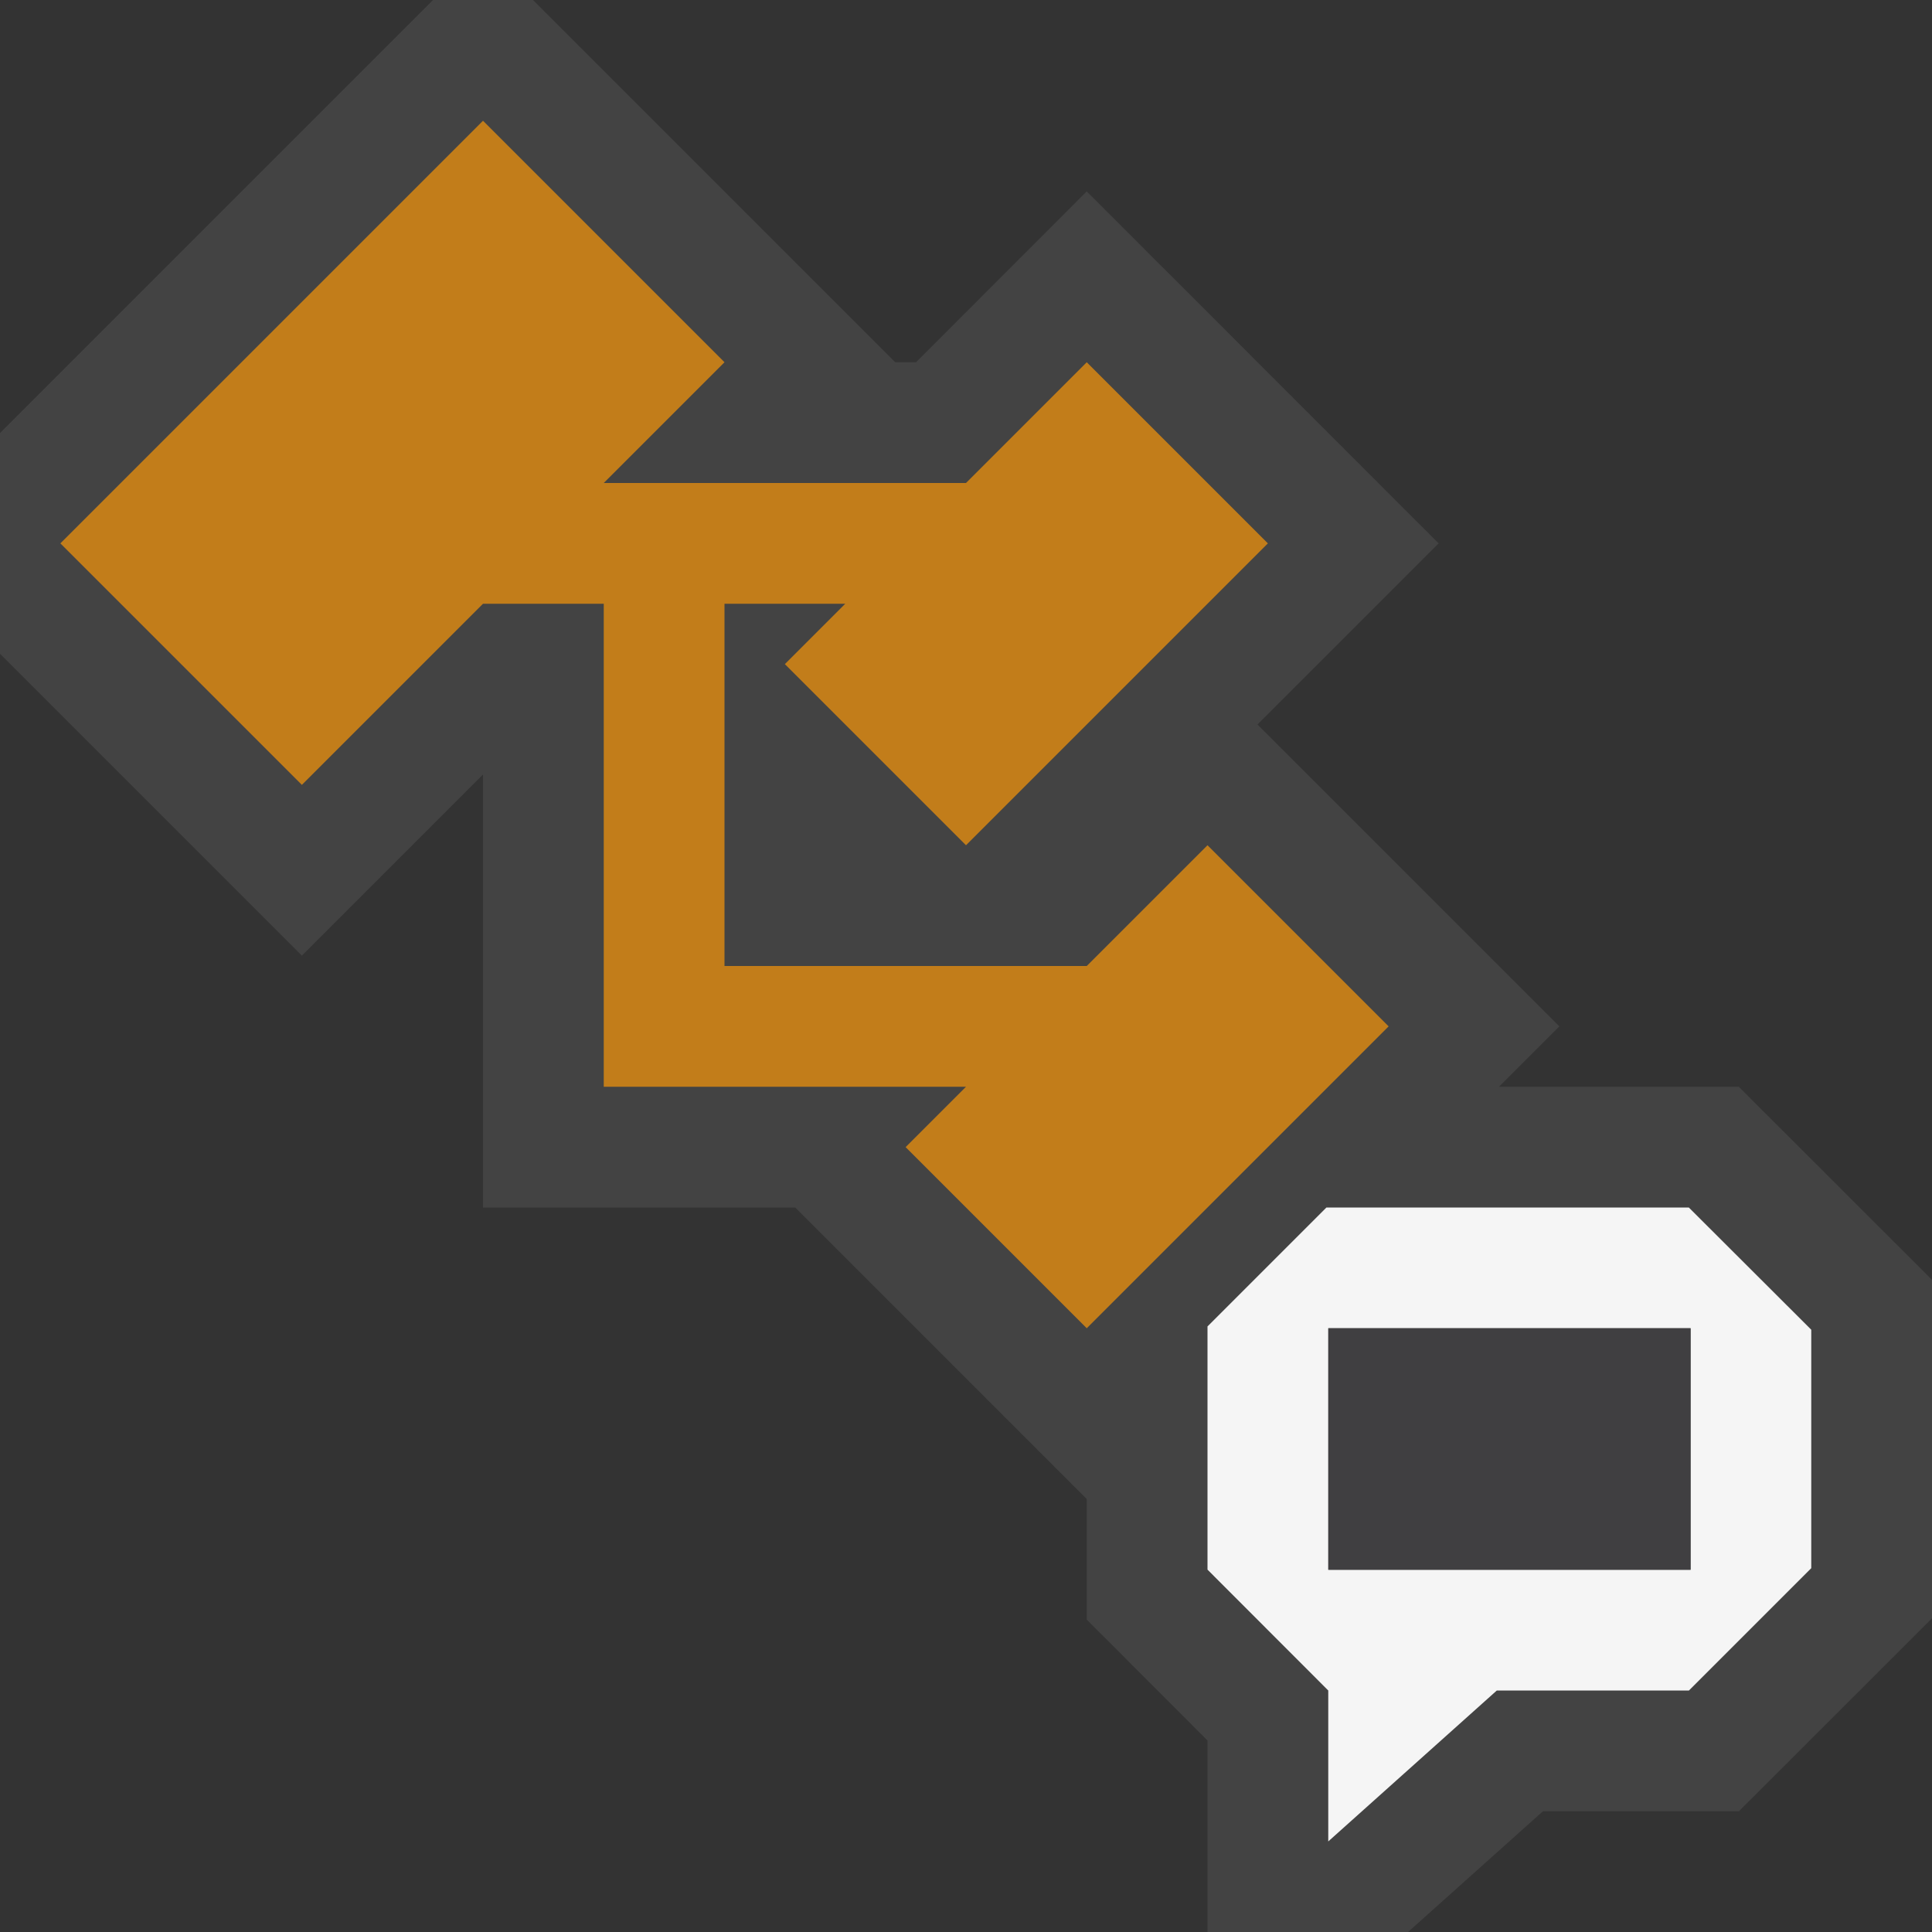<svg xmlns="http://www.w3.org/2000/svg" width="16" height="16"><rect width="100%" height="100%" fill="#333333" stroke="none"/><style type="text/css">.icon-canvas-transparent{opacity:0;fill:#434343;} .icon-vs-out{fill:#434343;} .icon-vs-bg{fill:#f5f5f5;} .icon-vs-fg{fill:#403F41;} .icon-vs-action-orange{fill:#C27D1A;}</style><path class="icon-canvas-transparent" d="M16 16h-16v-16h16v16z" id="canvas"/><path class="icon-vs-out" d="M16 10.599v2.803l-1.599 1.598h-1.623l-1.117 1h-1.661v-1.586l-1-1.001v-.999l-2.414-2.414h-2.586v-3.586l-1.5 1.5-2.5-2.5v-1.828l3.586-3.586h.828l3 3h.172l1.414-1.415 2.914 2.915-1.5 1.5 2.5 2.5-.5.5h1.986l1.6 1.599z" id="outline"/><path class="icon-vs-action-orange" d="M11.5 8.5l-2.5 2.5-1.5-1.5.5-.5h-3v-4h-1l-1.5 1.5-2-2 3.5-3.5 2 2-1 1h3l1-1 1.5 1.5-2.5 2.5-1.5-1.5.5-.5h-1v3h3l1-1 1.5 1.5z" id="iconBg"/><path class="icon-vs-bg" d="M13.986 10h-3.001l-.985.985v2.014l1 1.001v1.25l1.396-1.25h1.591l1.013-1.013v-1.975l-1.014-1.012zm.015 3h-3v-2h3v2z" id="notificationBg"/><path class="icon-vs-fg" d="M14 13h-3v-2h3v2z" id="notificationFg"/></svg>